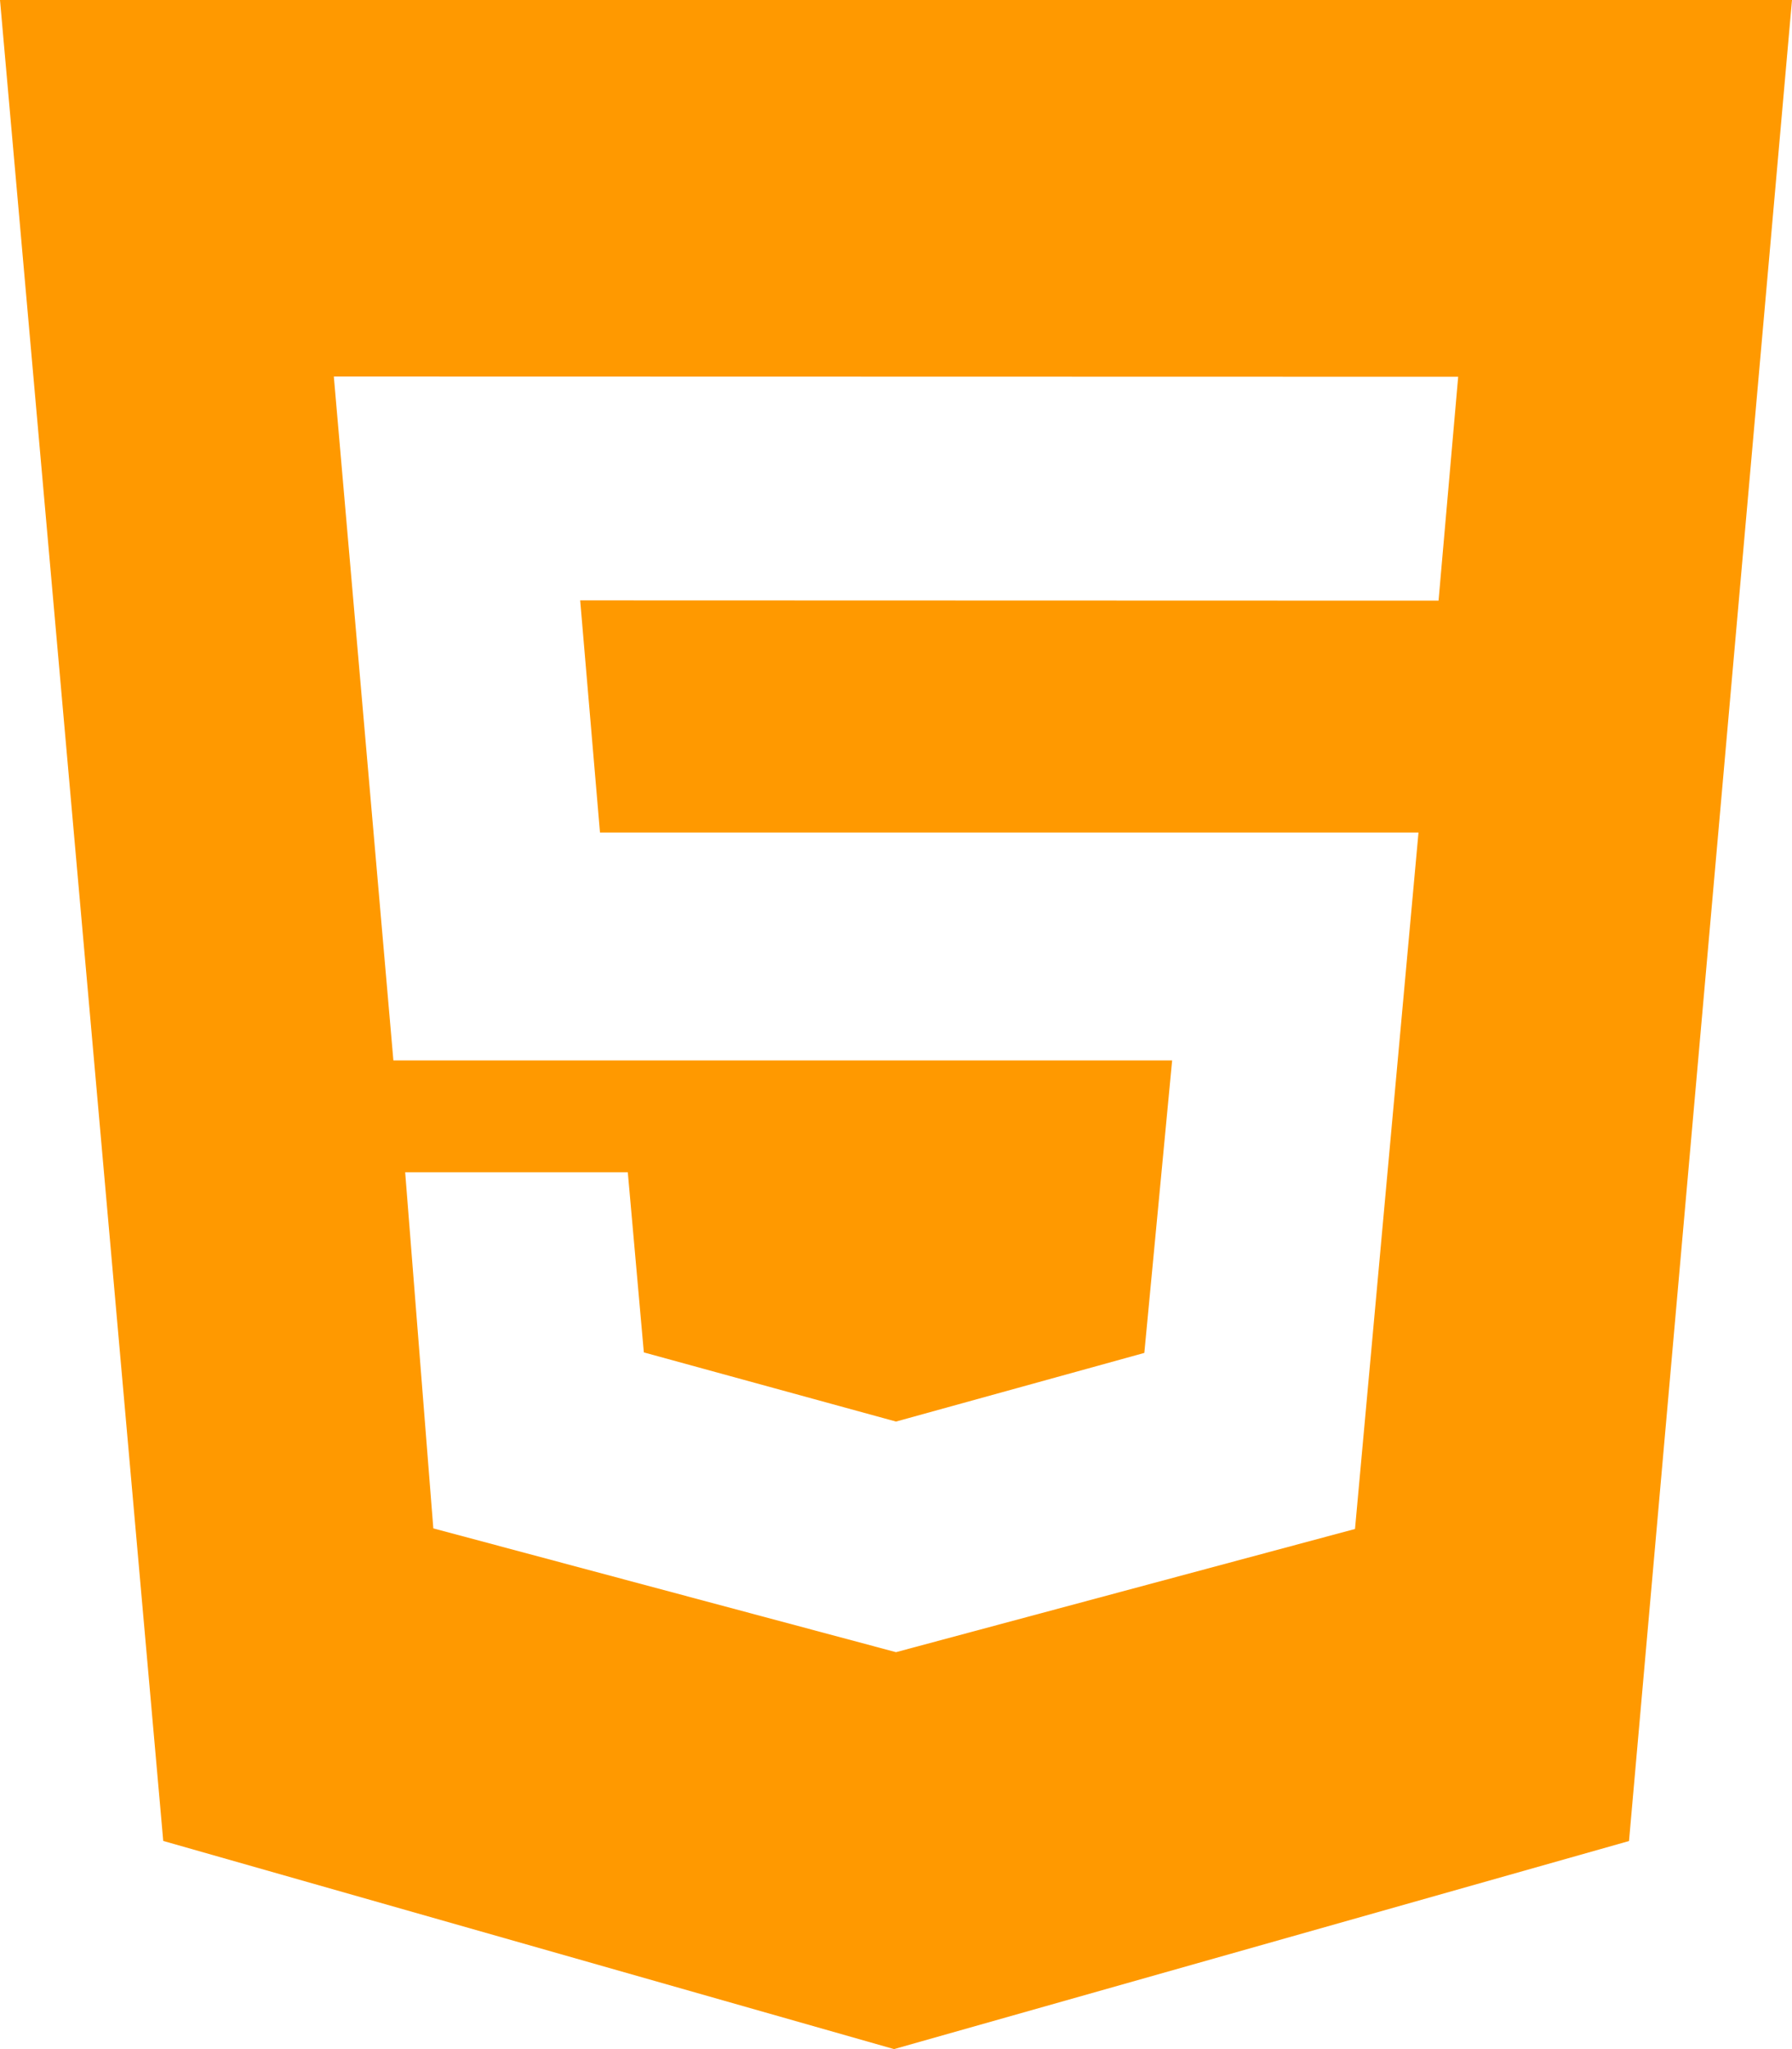 <svg width="21" height="24" viewBox="0 0 21 24" fill="none" xmlns="http://www.w3.org/2000/svg">
<path d="M0 -0H21L19.09 21.563L10.477 24L1.913 21.562L0 -0ZM7.031 9.75L6.799 7.032L16.858 7.035L17.088 4.413L3.912 4.41L4.61 12.42H13.736L13.41 15.846L10.5 16.65L7.545 15.84L7.357 13.73H4.748L5.078 17.901L10.5 19.351L15.879 17.908L16.623 9.751H7.031V9.75Z" fill="#FF9900"/>
</svg>
